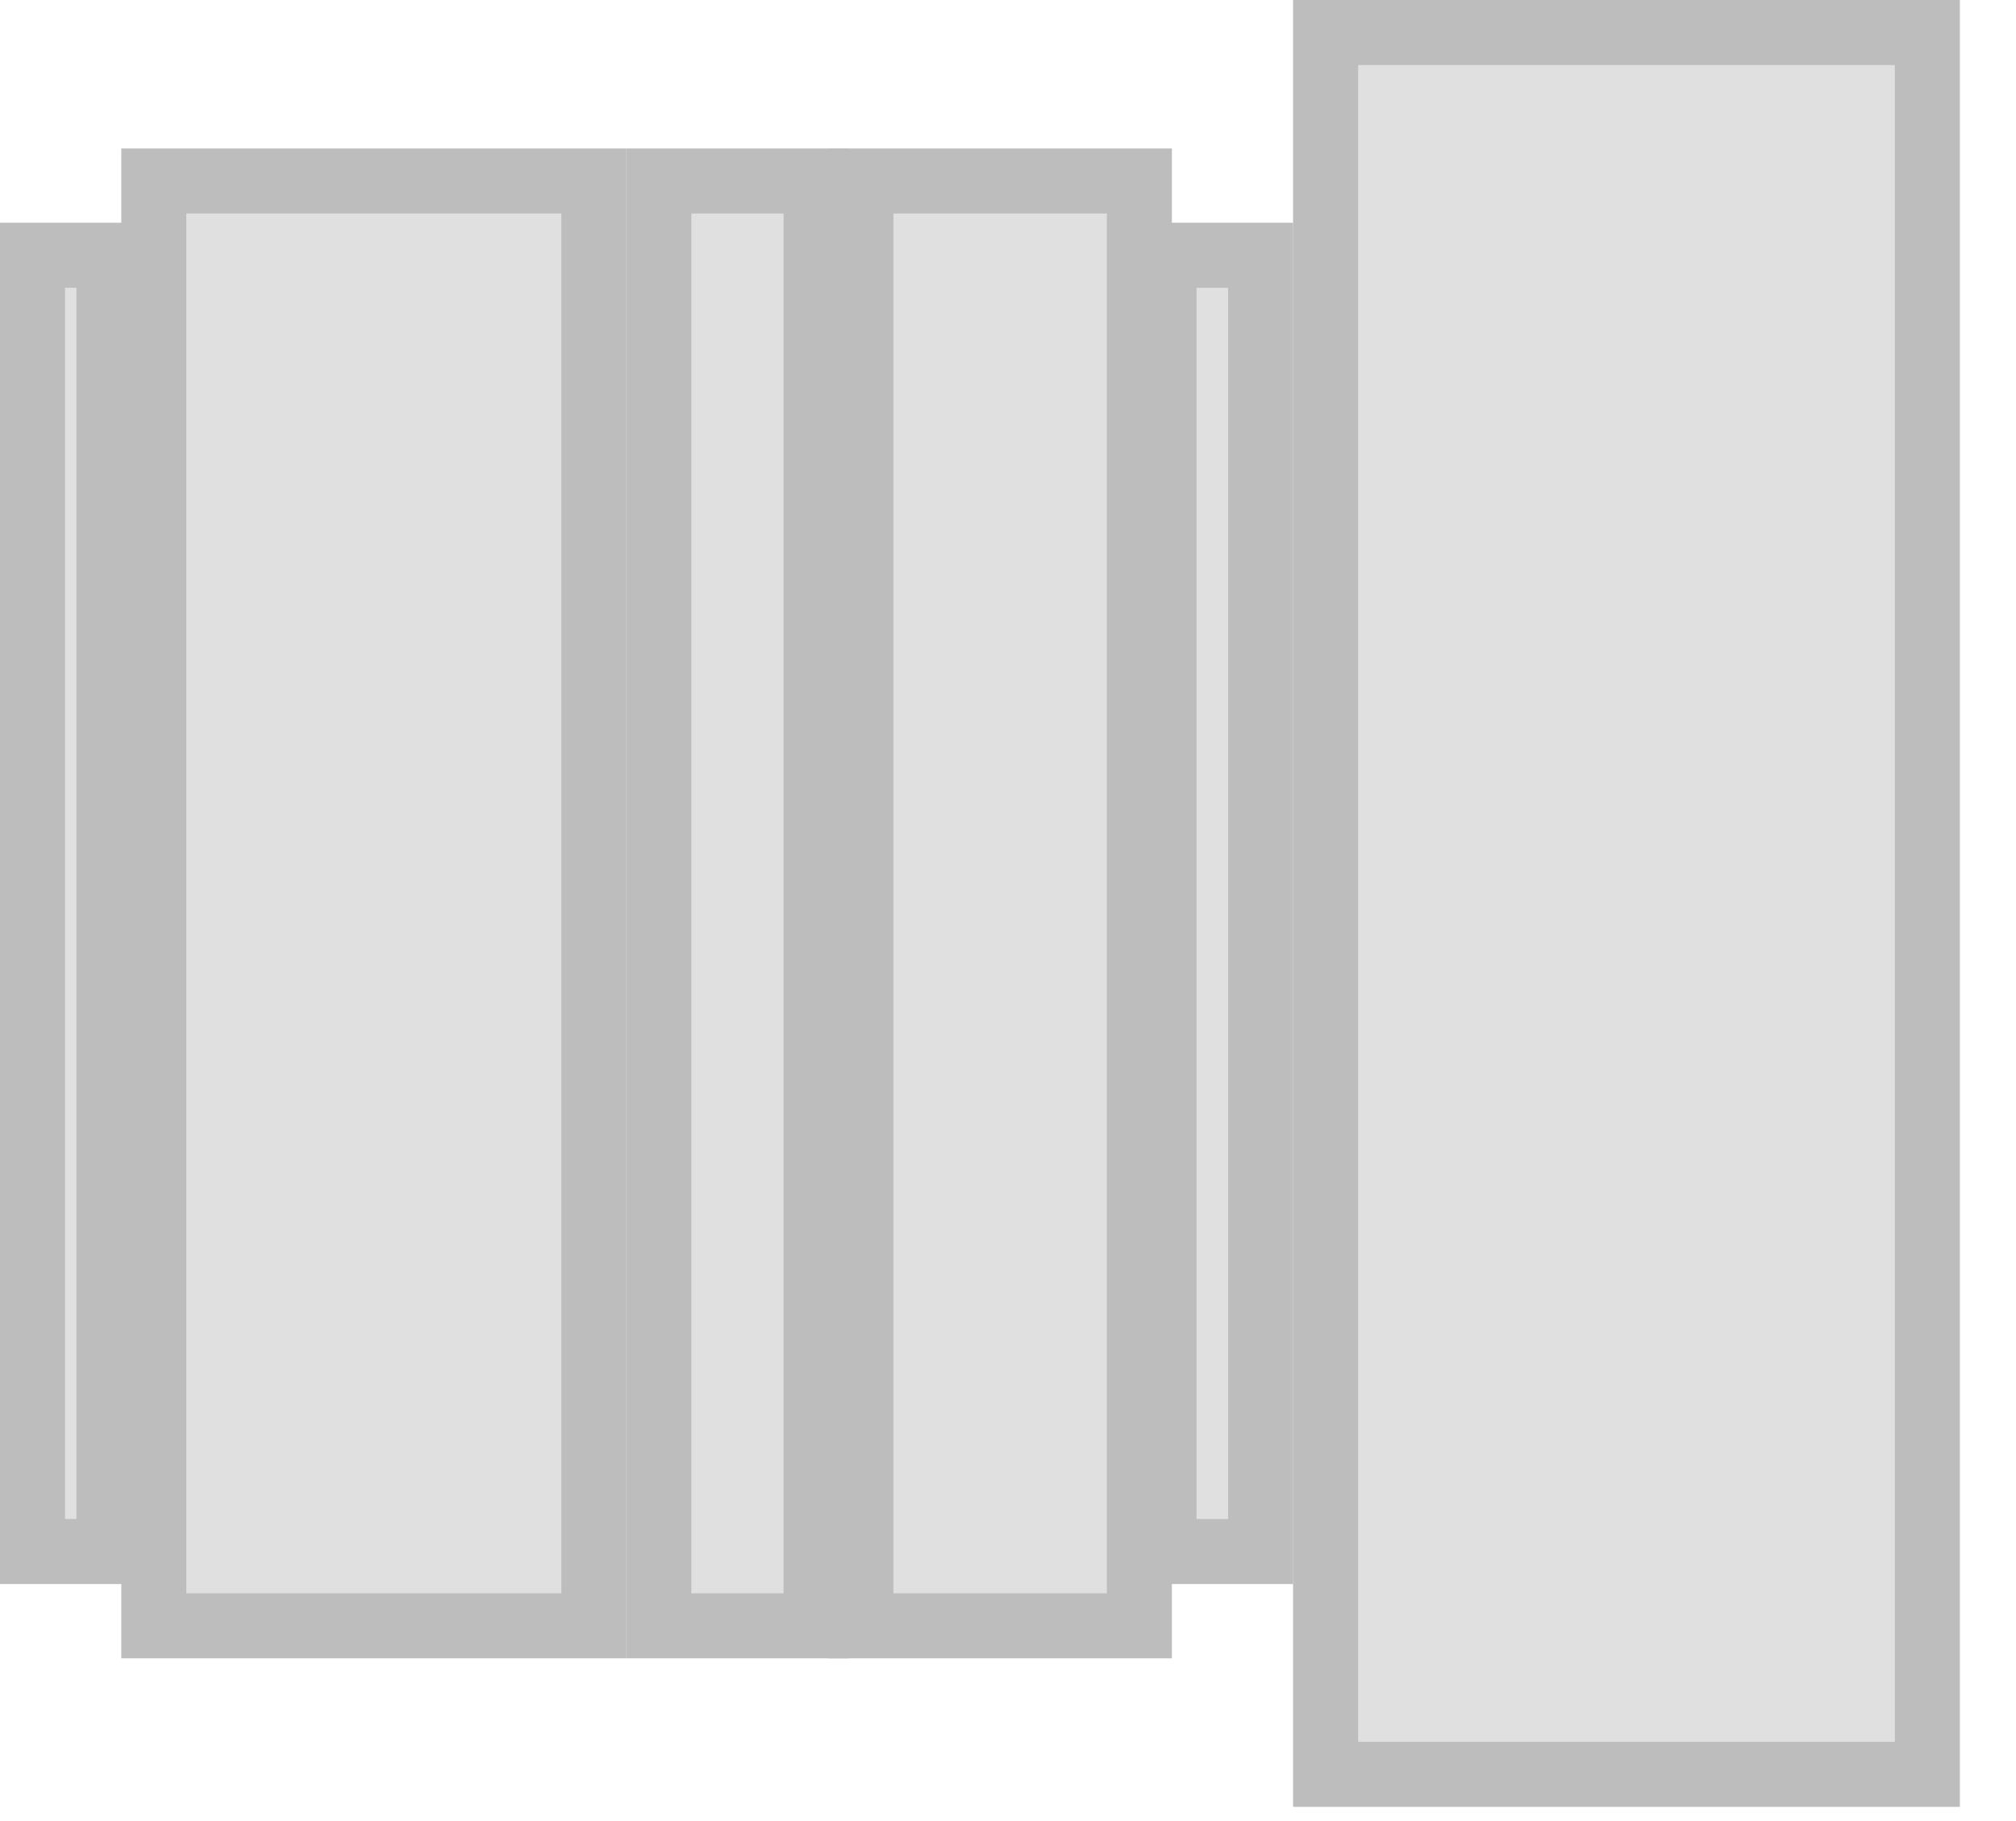 <svg width="31" height="28" viewBox="0 0 31 28" fill="none" xmlns="http://www.w3.org/2000/svg">
<rect x="13.238" y="2.783" width="4.282" height="22.215" fill="#E0E0E0" stroke="#BDBDBD"/>
<rect x="10.131" y="2.783" width="2.418" height="22.215" fill="#E0E0E0" stroke="#BDBDBD"/>
<rect x="2.365" y="2.783" width="6.767" height="22.215" fill="#E0E0E0" stroke="#BDBDBD"/>
<rect x="17.899" y="3.925" width="1.486" height="19.931" fill="#E0E0E0" stroke="#BDBDBD"/>
<rect x="20.384" y="0.5" width="9.253" height="26.782" fill="#E0E0E0" stroke="#BDBDBD"/>
<rect x="0.5" y="3.925" width="1.175" height="19.931" fill="#E0E0E0" stroke="#BDBDBD"/>
</svg>
